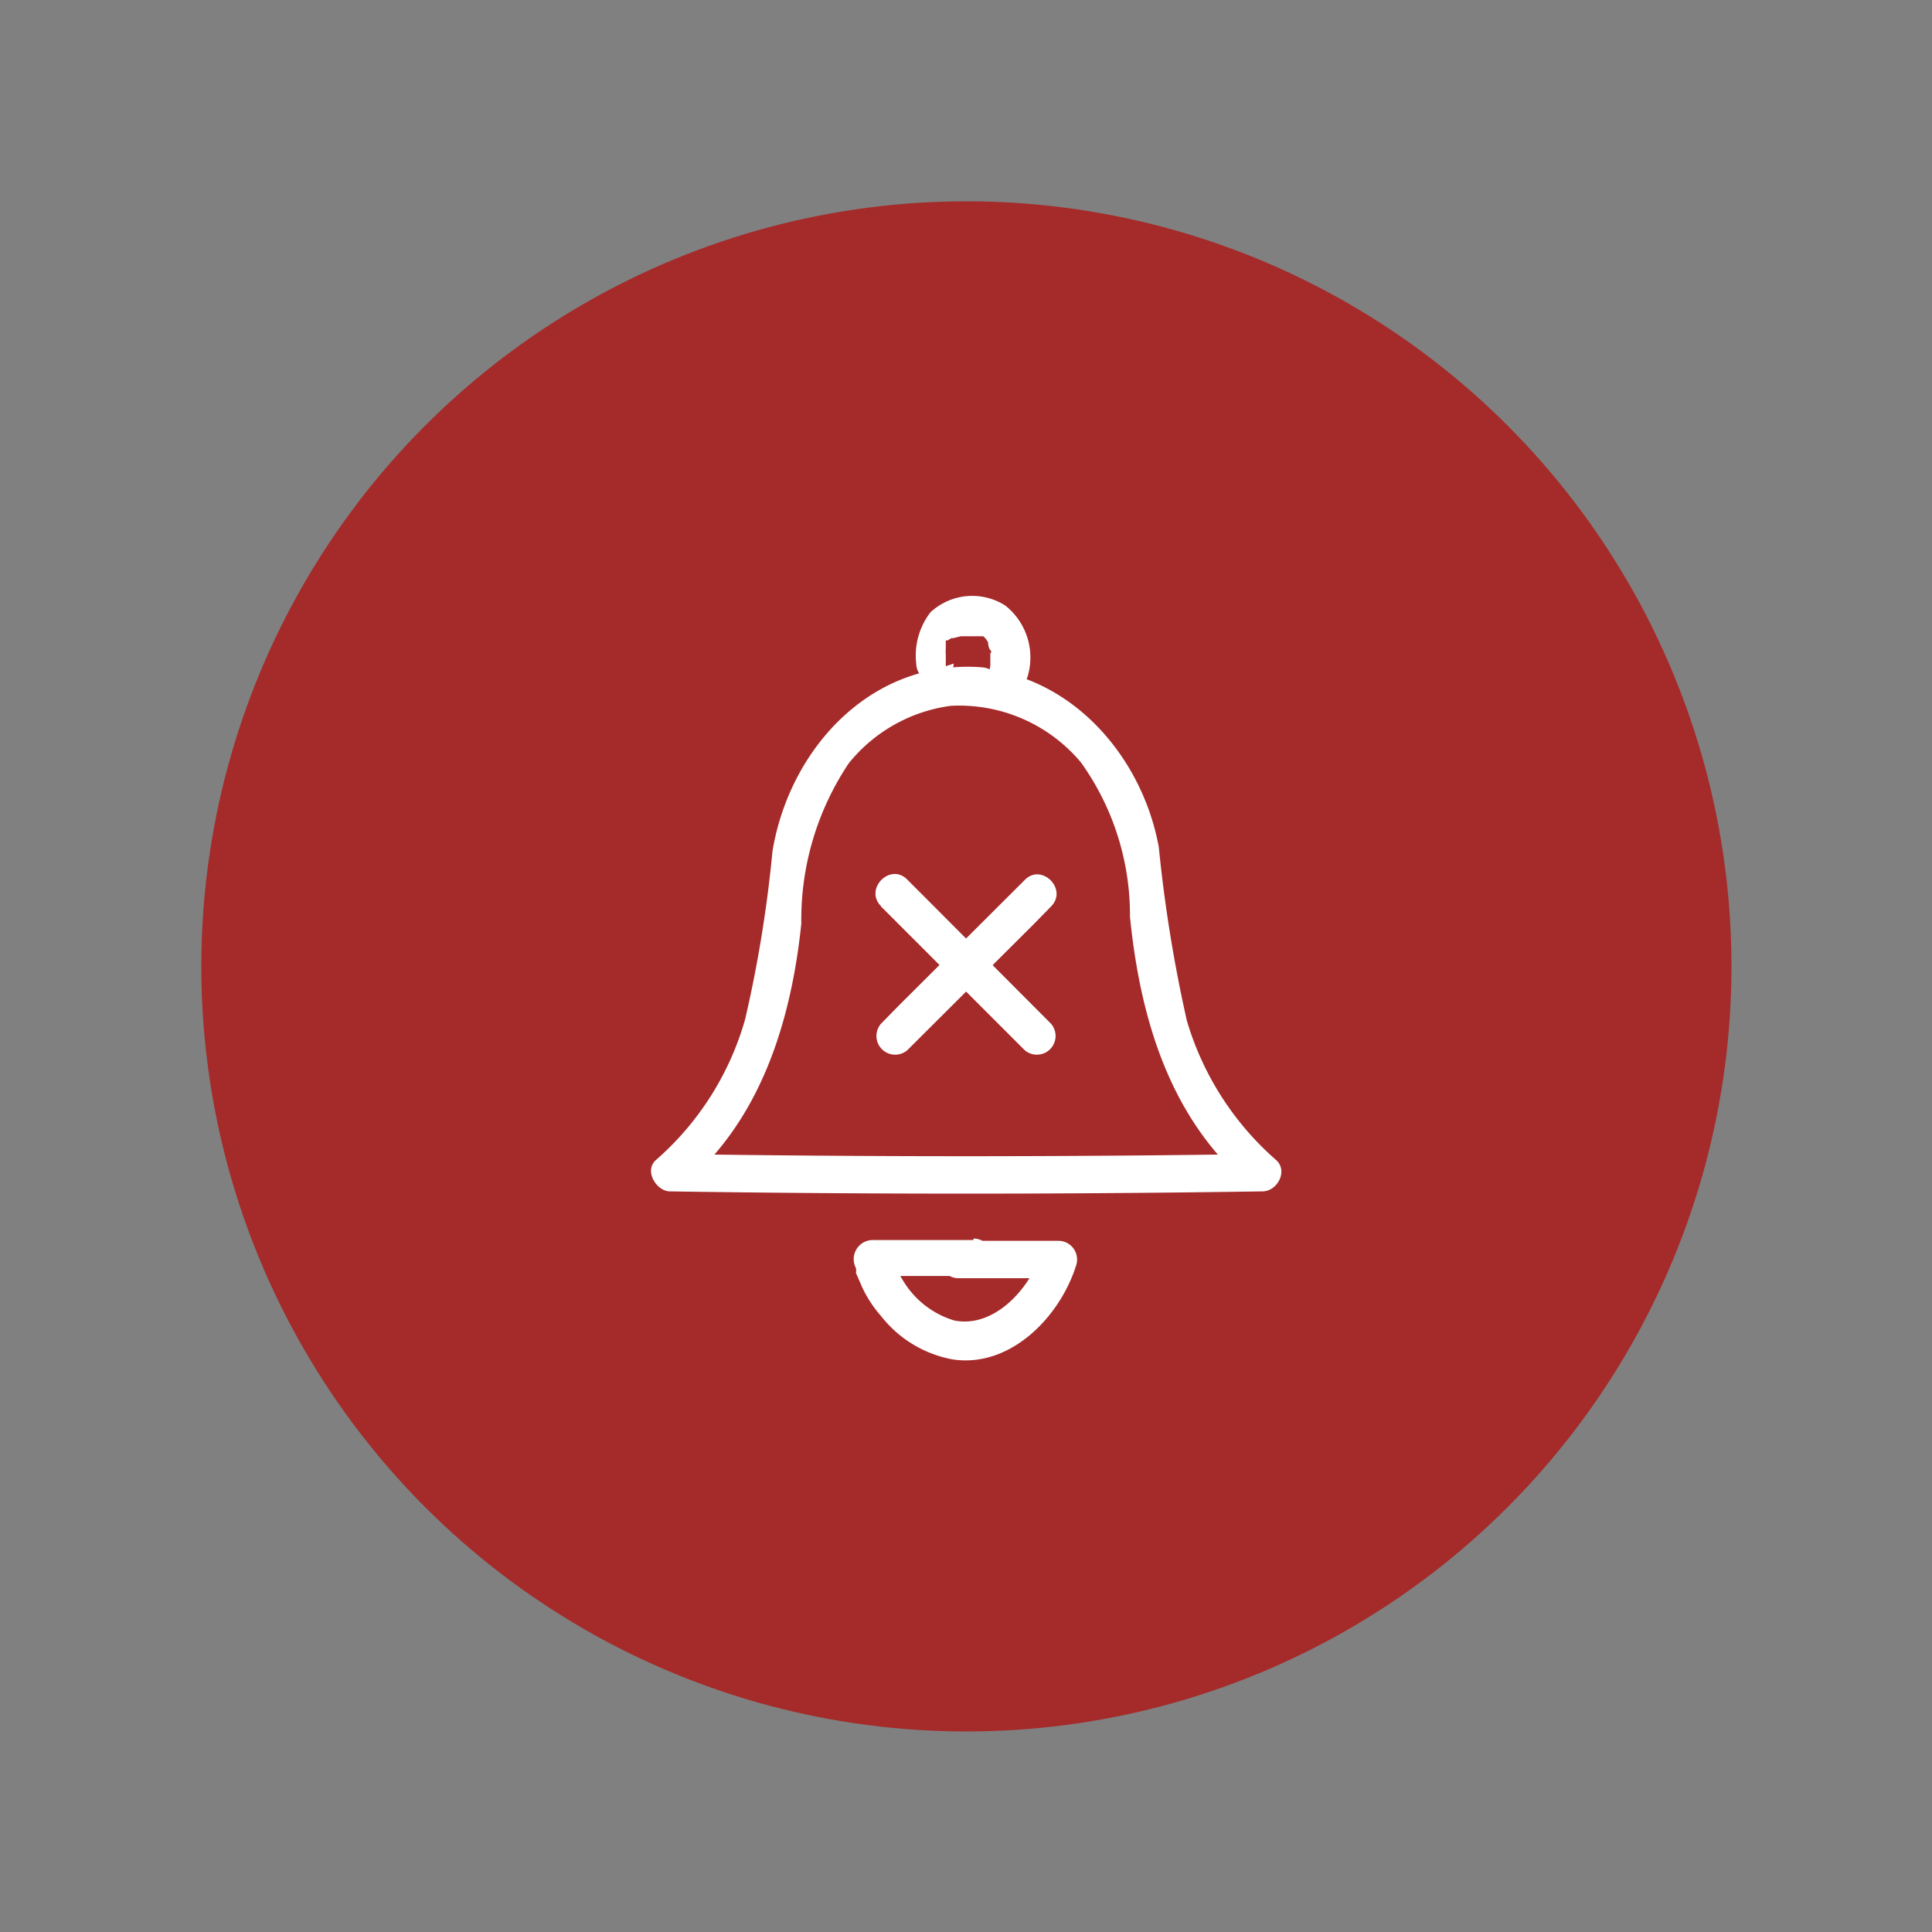 <svg id="SvgjsSvg1031" width="288" height="288" xmlns="http://www.w3.org/2000/svg" version="1.1" xmlns:xlink="http://www.w3.org/1999/xlink" xmlns:svgjs="http://svgjs.com/svgjs"><rect width="100%" height="100%" fill="#808080" stroke="none"/><circle id="SvgjsCircle1039" r="144" cx="144" cy="144" transform="matrix(0.792,0,0,0.792,30.01,30.01)" fill="#a52a2a"></circle><defs id="SvgjsDefs1032"></defs><g id="SvgjsG1033" transform="matrix(0.465,0,0,0.465,77.042,77.995)"><svg xmlns="http://www.w3.org/2000/svg" viewBox="0 0 24 24" width="288" height="288"><path d="M12.43,3.85C9.49,3.62,7.29,6,6.83,8.76a34.15,34.15,0,0,1-.73,4.49A7.82,7.82,0,0,1,3.73,17c-.35.29,0,.84.35.85q7.92.12,15.84,0c.4,0,.7-.56.35-.85a7.92,7.92,0,0,1-2.37-3.71,38.32,38.32,0,0,1-.75-4.64c-.49-2.67-2.72-5-5.58-4.77-.64,0-.65,1.05,0,1a4.24,4.24,0,0,1,3.5,1.51,7,7,0,0,1,1.31,4.12c.27,2.69,1.05,5.38,3.19,7.19l.35-.85q-7.92.12-15.84,0l.35.85c2.1-1.75,2.9-4.42,3.17-7A7.51,7.51,0,0,1,8.87,6.41a4.22,4.22,0,0,1,3.56-1.56c.64.05.64-.95,0-1Z" fill="#ffffff" class="svgShape color000000-0 selectable"></path><path d="M11.46 3.82V3.5a.76.76 0 010-.15c0 .13 0 0 0-.06s0-.1 0-.11l0 .06 0-.06 0-.05s0 0 0 0l.05 0s0 0 0 0l.1-.06.05 0 0 0 .2-.05c-.08 0-.1 0 0 0h.24s0 0-.05 0l.1 0 .1 0 .06 0c-.08 0-.09 0 0 0l.1 0 .05 0 0 0a.46.46 0 01.07.07c.06.06-.07-.1 0 0l.06.09a.17.17 0 010 0s0 0 0 0 0 .14.06.21 0 .06 0 .09 0-.14 0 0v.23c0 .13 0-.09 0 0s0 .07 0 .1a.5.5 0 001 .27 1.77 1.77 0 00-.6-1.88 1.64 1.64 0 00-2 .18 1.89 1.89 0 00-.38 1.37.51.51 0 00.5.5.51.51 0 00.5-.5zM12.2 19.15H9.49a.51.51 0 00-.43.75s0 .1 0 0a.5.5 0 010 .13l.17.39a3.23 3.23 0 00.5.76 3.15 3.15 0 001.92 1.16c1.55.23 2.88-1.16 3.3-2.54a.5.5 0 00-.48-.63H11.8a.5.5 0 000 1h2.71L14 19.51c-.28.91-1.23 2-2.31 1.79a2.4 2.4 0 01-1.33-1 5.16 5.16 0 01-.47-.94l-.43.75H12.2a.5.5 0 000-1zM9.73 10.24l3.36 3.36.48.48a.5.5 0 00.7-.71L10.91 10l-.48-.48c-.45-.46-1.16.25-.7.71z" fill="#ffffff" class="svgShape color000000-1 selectable"></path><path d="M13.57,9.53,10.2,12.89l-.47.48a.5.5,0,0,0,.7.71l3.37-3.36.47-.48c.46-.46-.25-1.17-.7-.71Z" fill="#ffffff" class="svgShape color000000-2 selectable"></path></svg></g></svg>